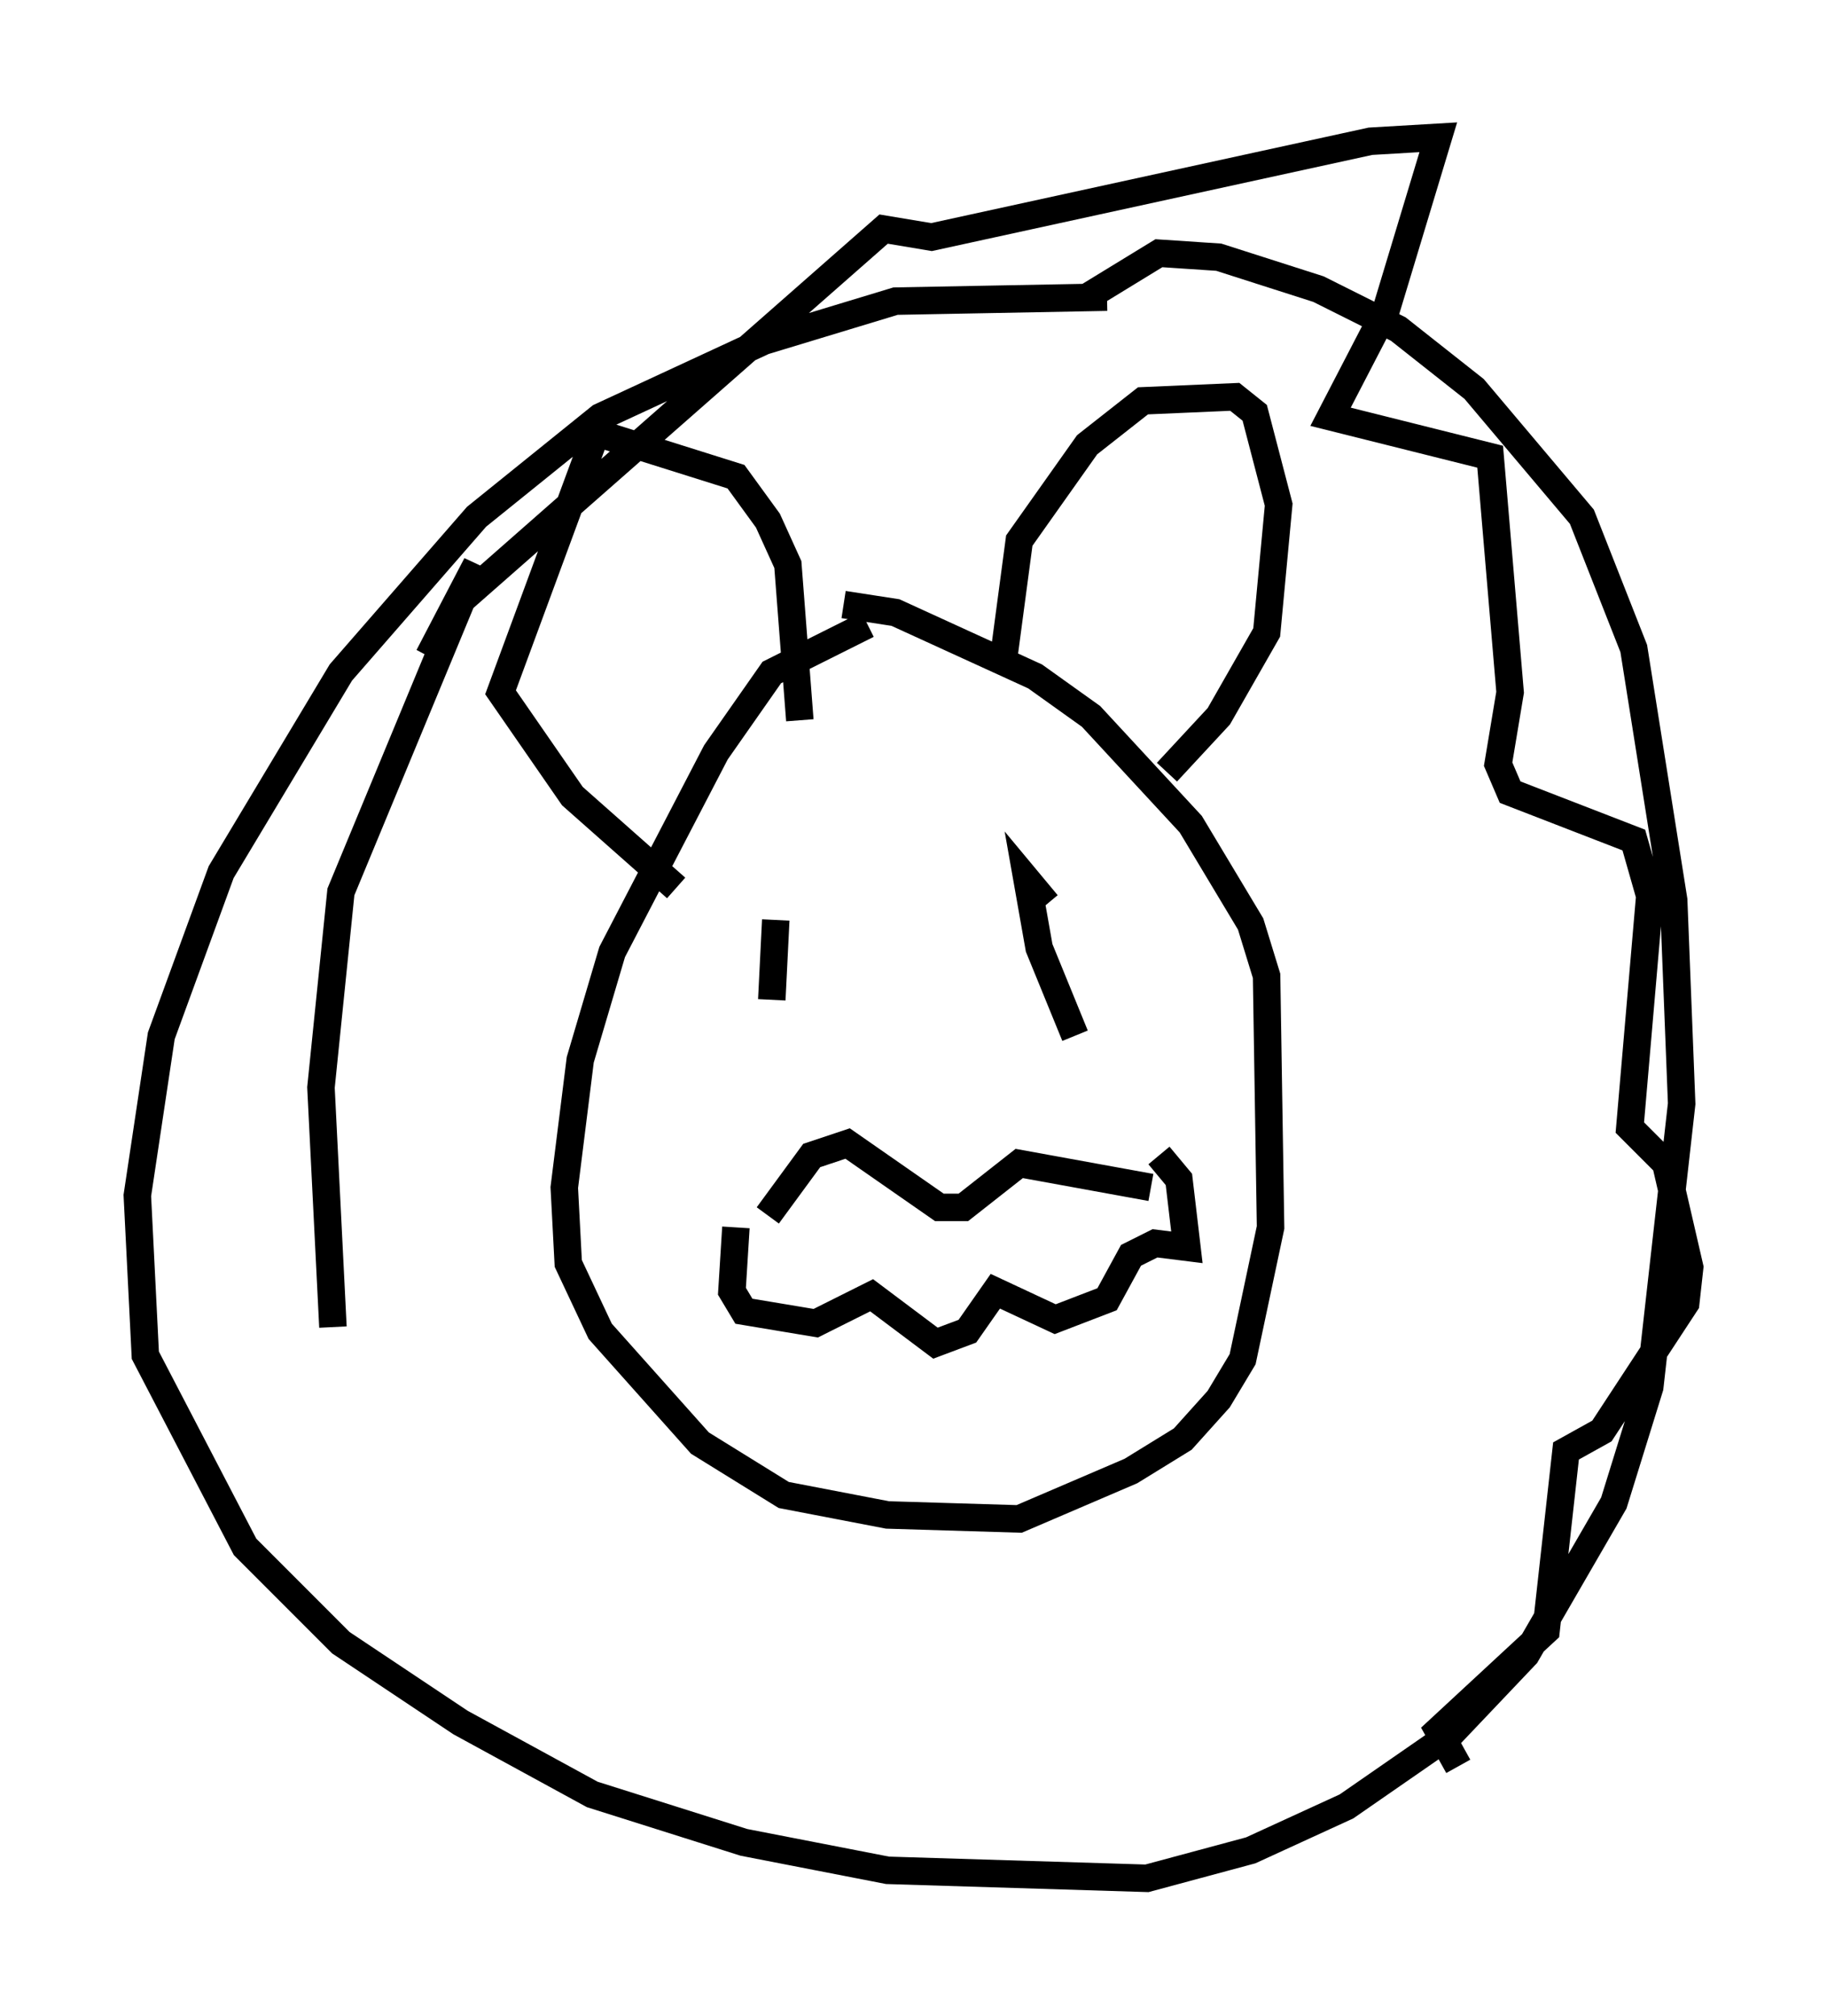 <?xml version="1.0" encoding="utf-8" ?>
<svg baseProfile="full" height="73.329" version="1.1" width="66.503" xmlns="http://www.w3.org/2000/svg" xmlns:ev="http://www.w3.org/2001/xml-events" xmlns:xlink="http://www.w3.org/1999/xlink"><defs /><rect fill="white" height="73.329" width="66.503" x="0" y="0" /><path d="M43.346, 11.682 m-3.05, -0.872 l-7.698, 0.145 -4.793, 1.453 l-5.955, 2.76 -4.503, 3.631 l-4.939, 5.665 -4.358, 7.263 l-2.179, 5.955 -0.872, 5.81 l0.291, 5.81 3.631, 6.972 l3.486, 3.486 4.358, 2.905 l4.793, 2.615 5.52, 1.743 l5.229, 1.017 9.441, 0.291 l3.777, -1.017 3.486, -1.598 l3.777, -2.615 2.76, -2.905 l3.196, -5.52 1.307, -4.212 l1.162, -10.313 -0.291, -7.408 l-1.453, -9.151 -1.888, -4.793 l-3.922, -4.648 -2.76, -2.179 l-2.905, -1.453 -3.631, -1.162 l-2.179, -0.145 -2.615, 1.598 m-7.989, 11.911 l-3.486, 1.743 -2.034, 2.905 l-3.777, 7.263 -1.162, 3.922 l-0.581, 4.648 0.145, 2.76 l1.162, 2.469 3.631, 4.067 l3.05, 1.888 3.777, 0.726 l4.793, 0.145 4.067, -1.743 l1.888, -1.162 1.307, -1.453 l0.872, -1.453 1.017, -4.793 l-0.145, -9.151 -0.581, -1.888 l-2.179, -3.631 -3.631, -3.922 l-2.034, -1.453 -5.084, -2.324 l-1.888, -0.291 m-1.888, 12.927 l0.0, 0.0 m-0.581, -1.453 l-0.145, 2.905 m10.022, -3.486 l-0.726, -0.872 0.436, 2.469 l1.307, 3.196 m-11.184, 6.536 l1.598, -2.179 1.307, -0.436 l3.341, 2.324 0.872, 0.0 l2.034, -1.598 4.793, 0.872 m-15.106, 1.453 l-0.145, 2.324 0.436, 0.726 l2.615, 0.436 2.034, -1.017 l2.324, 1.743 1.162, -0.436 l1.017, -1.453 2.179, 1.017 l1.888, -0.726 0.872, -1.598 l0.872, -0.436 1.162, 0.145 l-0.291, -2.469 -0.726, -0.872 m-5.665, -18.011 l0.581, -4.358 2.469, -3.486 l2.034, -1.598 3.341, -0.145 l0.726, 0.581 0.872, 3.341 l-0.436, 4.648 -1.743, 3.05 l-1.888, 2.034 m-13.363, -1.888 l-0.436, -5.665 -0.726, -1.598 l-1.162, -1.598 -5.084, -1.598 l-3.486, 9.441 2.615, 3.777 l3.777, 3.341 m28.469, 31.955 l-0.726, -1.307 3.922, -3.631 l0.726, -6.536 1.307, -0.726 l3.05, -4.648 0.145, -1.307 l-0.872, -3.777 -1.307, -1.307 l0.726, -8.425 -0.581, -2.034 l-4.503, -1.743 -0.436, -1.017 l0.436, -2.615 -0.726, -8.57 l-5.81, -1.453 2.034, -3.922 l1.888, -6.246 -2.469, 0.145 l-15.978, 3.486 -1.743, -0.291 l-15.542, 13.654 -1.017, 1.888 l1.743, -3.341 -4.939, 11.911 l-0.726, 7.117 0.436, 8.715 " fill="none" stroke="black" stroke-width="1" /></svg>